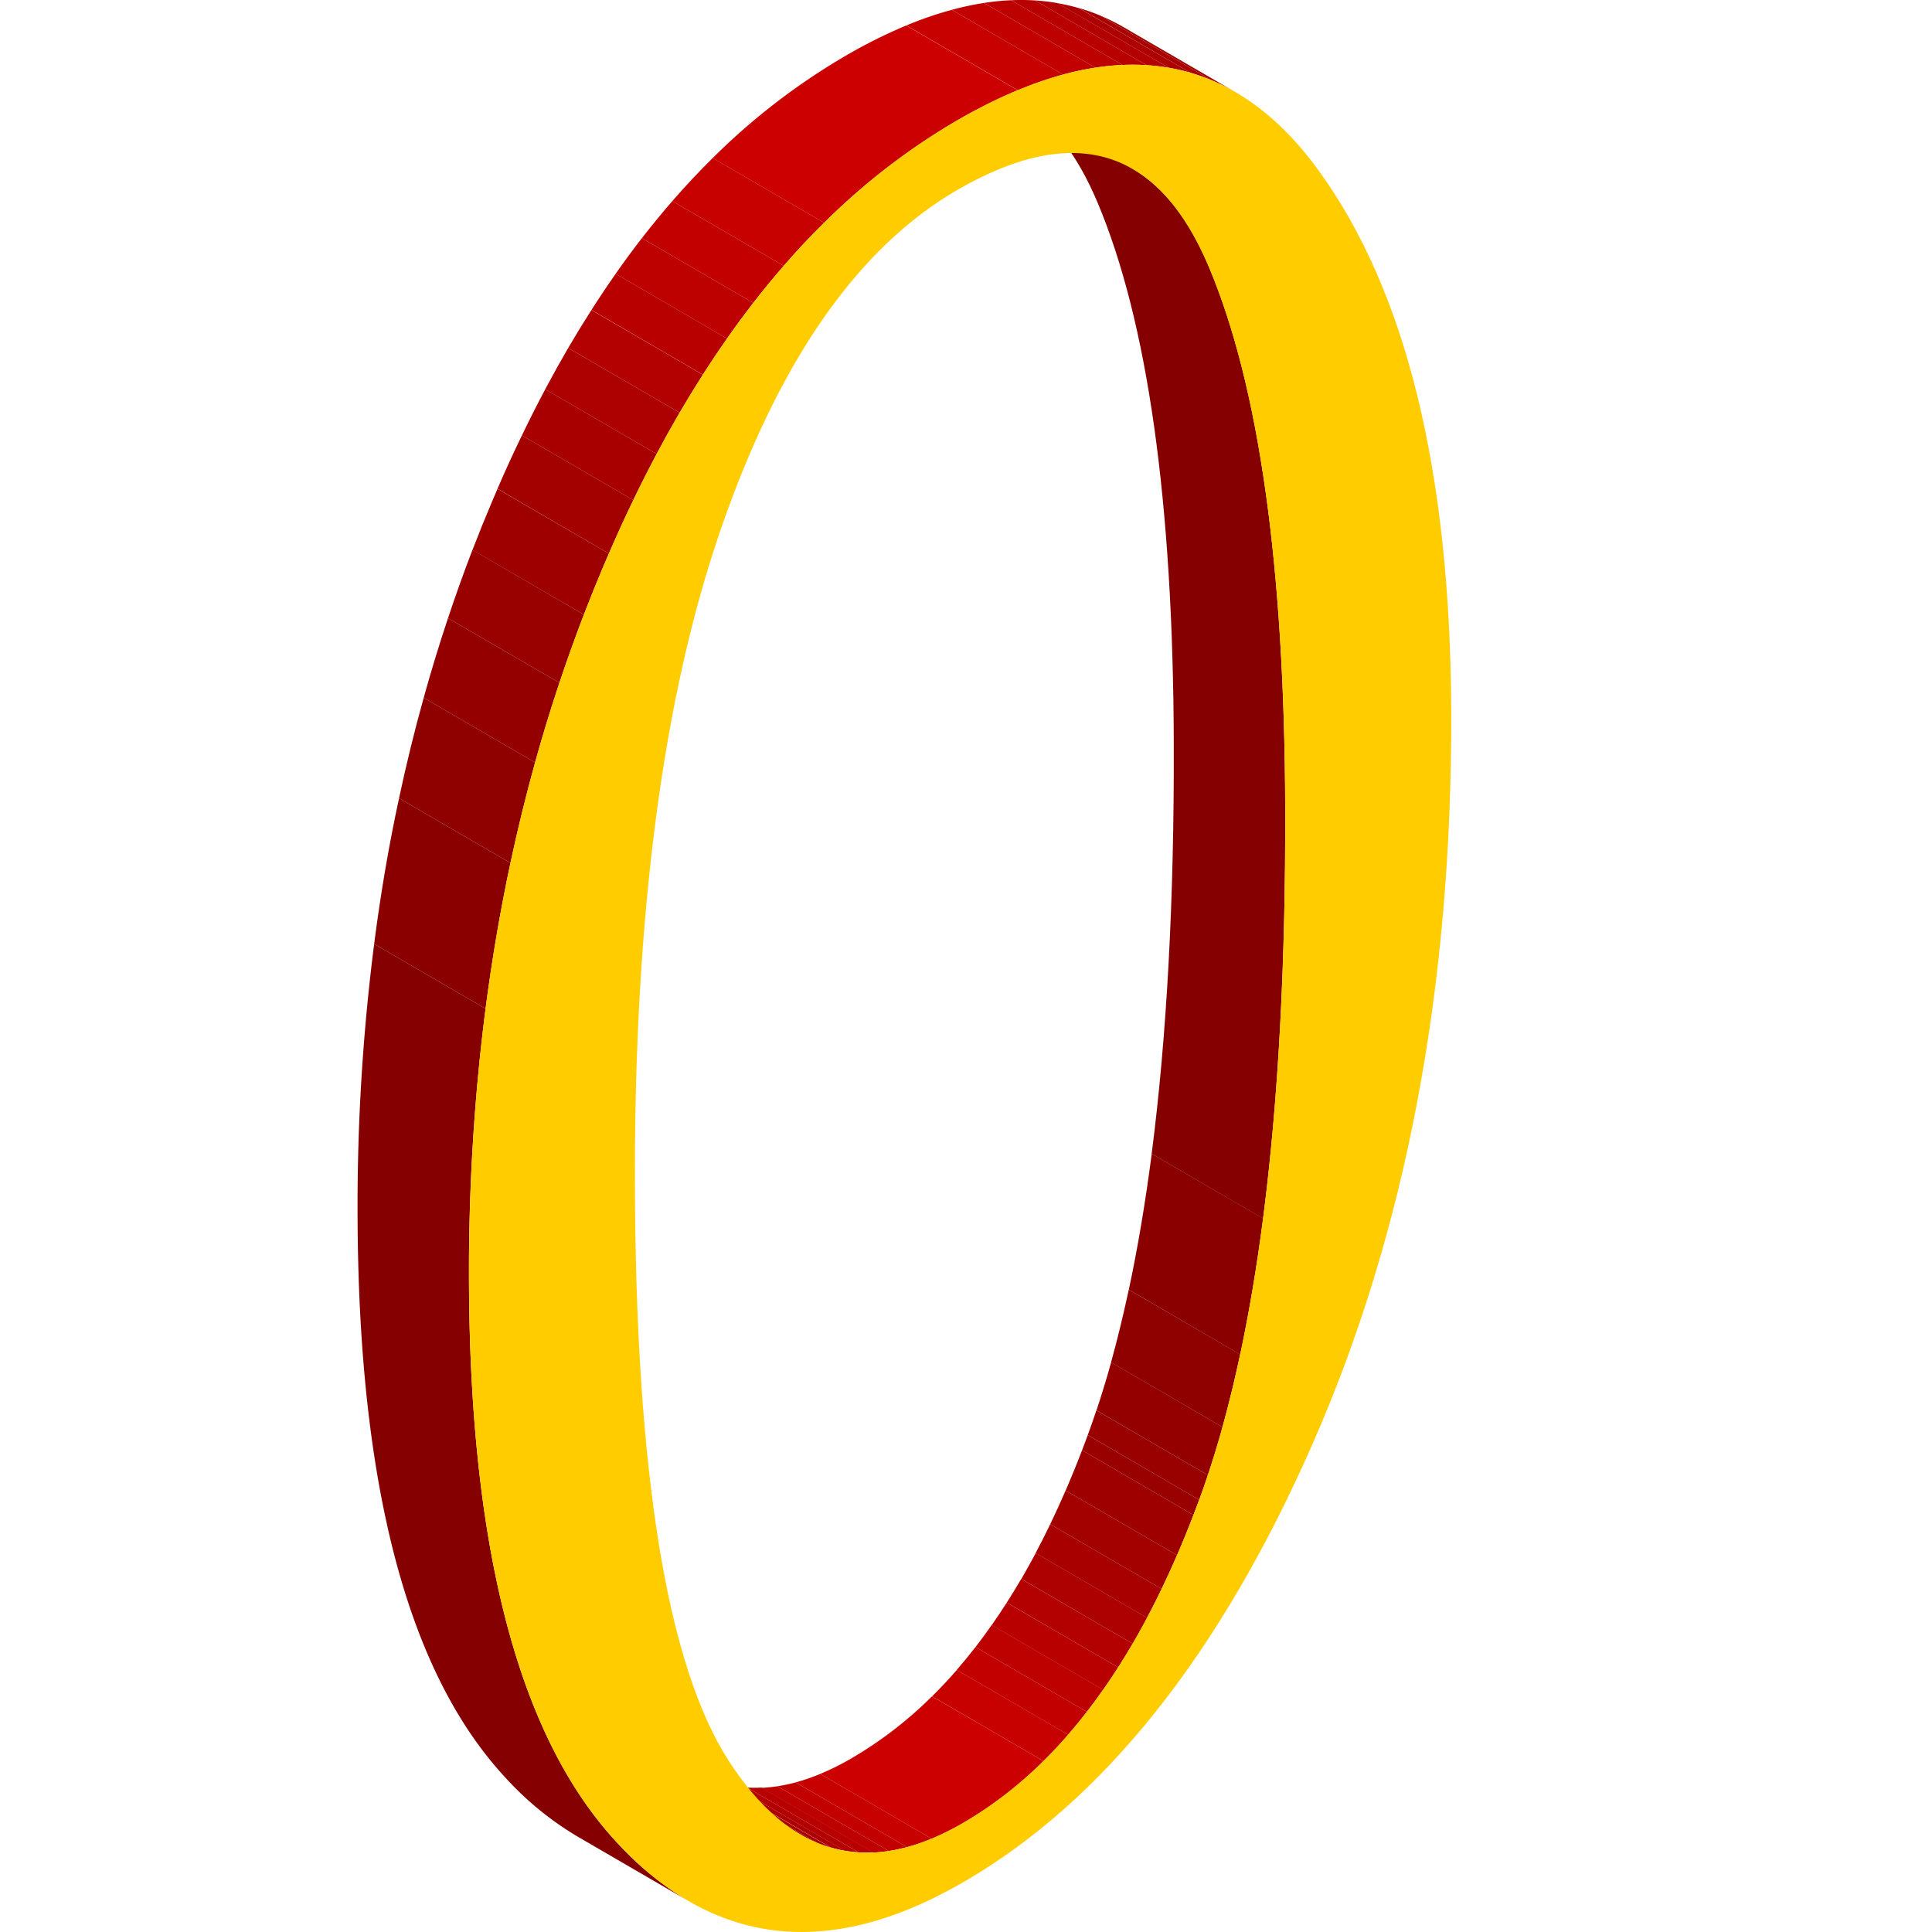 <?xml version="1.0" standalone="no"?><!DOCTYPE svg PUBLIC "-//W3C//DTD SVG 1.1//EN" "http://www.w3.org/Graphics/SVG/1.1/DTD/svg11.dtd"><svg t="1702719573082" class="icon" viewBox="0 0 1024 1024" version="1.1" xmlns="http://www.w3.org/2000/svg" p-id="13382" xmlns:xlink="http://www.w3.org/1999/xlink" width="200" height="200"><path d="M424.423 972.365L365.433 938.054l0.854 0.486 59.04 34.311-0.854-0.486" fill="#9E0000" p-id="13383"></path><path d="M425.277 972.851l-59.04-34.311a74.872 74.872 0 0 0 7.723 3.803L433.001 976.738a73.23 73.23 0 0 1-7.723-3.803" fill="#A30000" p-id="13384"></path><path d="M433.001 976.738l-59.04-34.311a67.35 67.35 0 0 0 7.422 2.614l59.04 34.311a67.35 67.35 0 0 1-7.422-2.614" fill="#A80000" p-id="13385"></path><path d="M440.423 979.268L381.383 944.906a64.384 64.384 0 0 0 7.271 1.675l59.04 34.311a64.384 64.384 0 0 1-7.271-1.675" fill="#AD0000" p-id="13386"></path><path d="M447.694 980.96L388.654 946.581a71.622 71.622 0 0 0 7.355 0.871L455.048 981.764a71.622 71.622 0 0 1-7.355-0.871" fill="#B30000" p-id="13387"></path><path d="M455.048 981.764l-59.04-34.311a73.146 73.146 0 0 0 7.673 0L462.722 981.764a73.146 73.146 0 0 1-7.673 0" fill="#B80000" p-id="13388"></path><path d="M462.722 981.898l-59.04-34.311a75.844 75.844 0 0 0 8.377-0.838l59.04 34.311a75.844 75.844 0 0 1-8.377 0.838" fill="#BD0000" p-id="13389"></path><path d="M471.098 981.06l-59.04-34.311a89.381 89.381 0 0 0 9.65-2.044l59.04 34.295a85.645 85.645 0 0 1-9.65 2.061" fill="#C20000" p-id="13390"></path><path d="M480.749 979l-59.04-34.295a107.458 107.458 0 0 0 13.034-4.49l59.04 34.311a104.493 104.493 0 0 1-13.034 4.473" fill="#C70000" p-id="13391"></path><path d="M493.783 974.526l-59.04-34.311a139.357 139.357 0 0 0 16.318-8.126 212.202 212.202 0 0 0 42.923-33.005L553.074 933.396a212.202 212.202 0 0 1-42.923 33.005 140.731 140.731 0 0 1-16.318 8.126" fill="#CC0000" p-id="13392"></path><path d="M553.074 933.396l-59.04-34.311c4.473-4.423 8.846-9.064 13.101-13.973l59.04 34.311q-6.383 7.338-13.101 13.973" fill="#C70000" p-id="13393"></path><path d="M566.125 919.424l-59.04-34.311q5.026-5.83 9.952-12.13l59.04 34.311q-4.875 6.283-9.952 12.13" fill="#C20000" p-id="13394"></path><path d="M576.077 907.294l-59.04-34.311q4.373-5.629 8.595-11.728l59.04 34.311c-2.815 4.021-5.679 7.891-8.595 11.728" fill="#BD0000" p-id="13395"></path><path d="M584.671 895.634l-59.04-34.311c2.714-3.853 5.361-7.807 7.975-11.895l59.04 34.311c-2.614 4.088-5.261 8.042-7.975 11.895" fill="#B80000" p-id="13396"></path><path d="M592.646 883.738L533.606 849.41q3.904-6.098 7.673-12.565L600.319 871.19q-3.77 6.45-7.673 12.565" fill="#B30000" p-id="13397"></path><path d="M600.319 871.19L541.347 836.862q3.87-6.701 7.623-13.704l59.04 34.311q-3.753 7.037-7.623 13.704" fill="#AD0000" p-id="13398"></path><path d="M607.942 857.469l-59.04-34.311q3.954-7.439 7.74-15.296l59.04 34.311q-3.786 7.857-7.74 15.296" fill="#A80000" p-id="13399"></path><path d="M615.682 842.173l-59.04-34.311q4.172-8.678 8.159-17.859L623.841 824.28q-3.971 9.181-8.159 17.859" fill="#A30000" p-id="13400"></path><path d="M623.841 824.28L564.802 790.002q4.507-10.354 8.712-21.344l59.04 34.311q-4.222 10.99-8.712 21.344" fill="#9E0000" p-id="13401"></path><path d="M632.553 802.969L573.514 768.658q1.541-3.971 3.032-8.025l59.04 34.311q-1.508 4.054-3.032 8.025" fill="#990000" p-id="13402"></path><path d="M635.586 794.944L576.529 760.616c1.558-4.272 3.099-8.628 4.574-13.101L640.193 781.843c-1.474 4.473-3.016 8.829-4.574 13.101" fill="#990000" p-id="13403"></path><path d="M640.193 781.843l-59.04-34.311q4.088-12.247 7.774-25.482l59.04 34.311q-3.703 13.252-7.774 25.482" fill="#940000" p-id="13404"></path><path d="M647.933 756.36L588.893 722.082q5.026-18.295 9.382-38.533l59.04 34.295q-4.306 20.104-9.382 38.533" fill="#8F0000" p-id="13405"></path><path d="M657.315 717.894L598.309 683.549q7.12-33.424 12.13-72.041l59.04 34.311q-5.026 38.533-12.13 72.041" fill="#8A0000" p-id="13406"></path><path d="M669.445 645.887L610.405 611.508q12.079-93.418 11.728-217.228Q621.597 201.932 581.673 107.223q-15.899-37.763-40.209-51.936l59.04 34.295q24.377 14.174 40.293 51.936 39.823 94.708 40.393 287.141 0.352 123.809-11.728 217.228" fill="#850000" p-id="13407"></path><path d="M364.864 1007.548l-59.04-34.311a166.716 166.716 0 0 1-38.651-31.832Q190.123 857.586 189.52 644.061a1095.119 1095.119 0 0 1 8.796-143.763l59.04 34.311a1095.119 1095.119 0 0 0-8.796 143.763q0.603 213.509 77.653 297.361a167.134 167.134 0 0 0 38.651 31.832" fill="#850000" p-id="13408"></path><path d="M257.355 534.609L198.315 500.298q5.026-39.405 13.185-77.218L270.54 457.375q-8.059 37.83-13.185 77.218" fill="#8A0000" p-id="13409"></path><path d="M270.54 457.375l-59.04-34.295q5.78-27.04 13.068-53.26l59.04 34.311q-7.288 26.219-13.068 53.26" fill="#8F0000" p-id="13410"></path><path d="M283.608 404.132l-59.04-34.311q5.931-21.361 12.884-42.186L296.492 361.879q-6.97 20.808-12.884 42.186" fill="#940000" p-id="13411"></path><path d="M296.492 361.879l-59.04-34.244q6.082-18.295 12.967-36.188l59.04 34.311Q302.607 343.634 296.492 361.879" fill="#990000" p-id="13412"></path><path d="M309.459 325.758L250.419 291.514q4.892-12.75 10.203-25.265c1.005-2.379 2.01-4.758 3.049-7.12l59.04 34.244c-1.039 2.362-2.044 4.725-3.049 7.12q-5.311 12.532-10.203 25.265" fill="#9E0000" p-id="13413"></path><path d="M322.711 293.373l-59.04-34.311Q269.937 244.52 276.639 230.765l59.04 34.311q-6.701 13.755-12.934 28.297" fill="#A30000" p-id="13414"></path><path d="M335.645 265.076L276.639 230.765q6.031-12.565 12.364-24.46l59.006 34.311q-6.299 11.912-12.364 24.46" fill="#A80000" p-id="13415"></path><path d="M348.009 240.616l-59.04-34.311q5.981-11.208 12.18-21.88l59.04 34.311q-6.199 10.655-12.18 21.88" fill="#AD0000" p-id="13416"></path><path d="M360.189 218.736l-59.04-34.311q6.065-10.354 12.314-20.104l59.04 34.295q-6.249 9.834-12.314 20.104" fill="#B30000" p-id="13417"></path><path d="M372.503 198.564L313.497 164.27q6.283-9.851 12.817-19.149l59.04 34.311q-6.534 9.298-12.817 19.133" fill="#B80000" p-id="13418"></path><path d="M385.32 179.432L326.28 145.12q6.835-9.751 13.922-18.881l59.04 34.295q-7.087 9.147-13.922 18.898" fill="#BD0000" p-id="13419"></path><path d="M399.242 160.533L340.202 126.239q7.924-10.203 16.134-19.652l59.04 34.311q-8.226 9.449-16.134 19.635" fill="#C20000" p-id="13420"></path><path d="M415.376 140.898L356.336 106.587q10.454-12.012 21.411-22.835l59.04 34.311Q425.746 128.869 415.376 140.898" fill="#C70000" p-id="13421"></path><path d="M436.787 118.063L377.747 83.768a350.151 350.151 0 0 1 70.751-54.382 272.515 272.515 0 0 1 31.832-15.882l59.04 34.311a272.515 272.515 0 0 0-31.832 15.882 350.151 350.151 0 0 0-70.751 54.382" fill="#CC0000" p-id="13422"></path><path d="M539.437 47.798L480.397 13.487A193.991 193.991 0 0 1 504.488 5.21l58.973 34.295a196.973 196.973 0 0 0-24.025 8.377" fill="#C70000" p-id="13423"></path><path d="M563.461 39.505L504.488 5.21A155.089 155.089 0 0 1 521.544 1.558l59.04 34.295a159.042 159.042 0 0 0-17.122 3.652" fill="#C20000" p-id="13424"></path><path d="M580.584 35.853L521.544 1.558a130.678 130.678 0 0 1 14.358-1.441L594.958 34.429a134.733 134.733 0 0 0-14.358 1.424" fill="#BD0000" p-id="13425"></path><path d="M594.958 34.429L535.902 0.117a119.185 119.185 0 0 1 12.733 0.117l59.04 34.311a119.185 119.185 0 0 0-12.733-0.117" fill="#B80000" p-id="13426"></path><path d="M607.674 34.546L548.634 0.235a109.619 109.619 0 0 1 11.828 1.391l59.04 34.311a109.619 109.619 0 0 0-11.828-1.391" fill="#B30000" p-id="13427"></path><path d="M619.502 35.937L560.462 1.675a104.057 104.057 0 0 1 11.392 2.63L630.895 38.533a104.057 104.057 0 0 0-11.392-2.63" fill="#AD0000" p-id="13428"></path><path d="M630.895 38.533L571.855 4.255a104.141 104.141 0 0 1 11.242 3.971l59.04 34.311a104.141 104.141 0 0 0-11.242-4.004" fill="#A80000" p-id="13429"></path><path d="M642.136 42.538L583.097 8.226a108.781 108.781 0 0 1 11.409 5.596L653.596 48.133a108.781 108.781 0 0 0-11.409-5.596" fill="#A30000" p-id="13430"></path><path d="M653.596 48.133L594.506 13.822l1.257 0.72 59.04 34.311-1.257-0.72" fill="#9E0000" p-id="13431"></path><path d="M698.479 89.8q70.097 95.864 70.717 288.012 0.603 218.87-73.398 387.244T510.185 997.814q-106.939 61.737-183.972-22.081T248.56 678.372q-0.586-208.214 71.103-377.879T507.538 63.664Q628.466-6.082 698.479 89.8z m-62.893 705.144q46.274-125.786 45.603-366.285-0.553-192.432-40.477-287.124T507.638 100.522Q428.46 146.293 382.187 280.071T336.516 627.659q0.653 229.793 49.842 305.804t123.742 32.938q79.161-45.687 125.485-171.457" fill="#FFCC00" p-id="13432"></path></svg>
